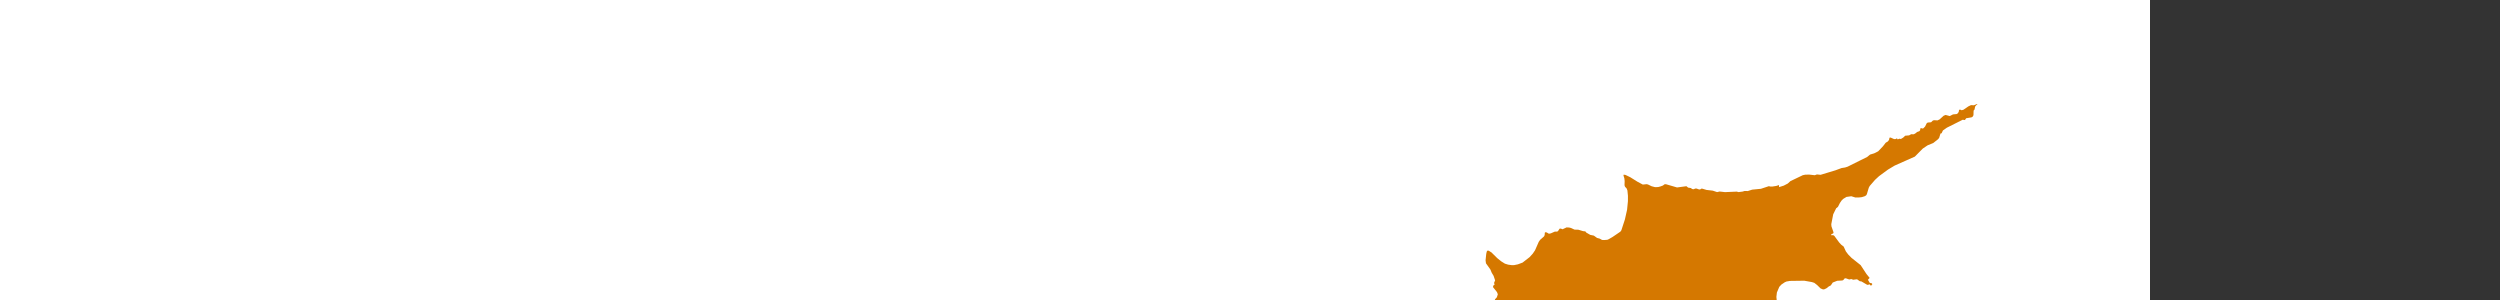 <svg xmlns="http://www.w3.org/2000/svg" xmlns:xlink="http://www.w3.org/1999/xlink" viewbox="0 0 900 600" height="300"><rect width="100%" height="100%" fill="#333333" stroke="none"/><path fill="#fff" d="M0 0h900v600H0z"/><path id="a" d="M463.102 506.74a1.018 1.018 0 01-.347-.244l-.125-.117a21.368 21.368 0 01-1.582-1.643c-1.332-1.513-3.12-3.728-4.69-5.685-3.115-3.883-5.69-7.228-6.174-7.858l-.793-1.032-7.767-2.395-5.671-2.644 3.03-3.406 10.408 4.456 7.767 1.594 14.363 10.564-.011.009c-.03.024-2.09 1.738-4.136 3.599-.913.83-2.064 1.896-2.877 2.783-.375.408-.705.813-.93 1.14a2.554 2.554 0 00-.252.47l.892-.554.967.752-1.968.184-.09.02zm-53.34-16.02c-6.777 0-13.471-1.873-19.895-5.566l-.007-.004.003-.008s.84-1.601 2.878-3.096c1.94-1.425 5.442-3.128 11.1-3.15h.117c6.7 0 14.9 2.278 24.373 6.77-.32.213-7.756 5.055-18.566 5.055l.01.01zm-29.37-6.51c-1.253 0-2.38-.473-3.17-1.332-.65-.706-1.114-1.646-1.422-2.878-.504-2.018-.365-4.025-.351-4.217a4.349 4.349 0 011.562-.354l.112-.002c2.51 0 4.49 2.178 5.338 4.337.48 1.227.574 2.259.274 3.067-.3.81-1.24 1.37-2.34 1.37zm51.68-5.99c-17.36-2.478-24.717-8.754-27.833-13.582-3.323-5.15-2.641-9.912-2.634-9.96l.003-.014.013-.004c.005 0 1.06-.285 2.658-.293 4.618 0 16.43 2.323 27.798 23.842l.007.014-.02-.01zm-35.58-3.44c-7.416 0-13.062-1.28-16.782-3.803-2.138-1.45-3.184-3.043-3.686-4.125-.47-1.014-.577-1.856-.594-2.023.196-.09 3.232-1.438 7.765-1.65.383-.018.769-.03 1.174-.03 5.732 0 14.448 1.87 23.646 10.78l.009.009h-.011c-4.2.55-8.08.84-11.53.84zm-35.91-1.38c-7.82 0-18.563-2.387-25.263-9.086l-.007-.008.02-.005c.07-.018 7.342-1.863 15.523-2.062.488-.012.979-.02 1.475-.02 7.332 0 12.944 1.423 16.682 4.226 1.305.979 2.018 1.89 2.178 2.783.134.746-.26 1.55-1.056 2.15-1.683 1.27-4.692 1.949-8.945 2.017l-.6.02zm-25.34-13a3.206 3.206 0 01-2.48-1.166c-.505-.614-.857-1.416-1.107-2.522-.418-1.848-.292-3.656-.291-3.674v-.018a2.994 2.994 0 011.218-.275h.003c1.157 0 2.039.63 2.589 1.158a6.964 6.964 0 011.688 2.645c.365 1.03.424 1.892.18 2.635-.2.59-.88 1.21-1.8 1.21zm58.53-1.32c-1.253 0-2.38-.473-3.17-1.332-.65-.706-1.114-1.646-1.422-2.878-.504-2.018-.365-4.025-.351-4.217a4.349 4.349 0 011.562-.354l.112-.002c2.51 0 4.49 2.178 5.338 4.337.48 1.227.574 2.259.274 3.067-.3.82-1.25 1.37-2.34 1.37zm-28.51-1.18c-15.737-.553-23.904-5.026-27.984-8.682-2.297-2.058-3.574-4.098-4.24-5.447-.628-1.274-.866-2.25-.908-2.438l.02-.01c.004 0 1.49-.531 3.886-.578l.368-.004c5.307 0 16.11 2.229 28.852 17.153v.01zm17.09-1.59c-12.661-1.927-19.834-7.362-23.622-11.584-3.971-4.425-5.16-8.546-5.213-8.738.023-.007 1.57-.41 3.9-.47a17.83 17.83 0 011.077 0c6.368.14 17.934 3.024 23.855 20.786h.01zm-65-6.08c-4.15 0-8.174-.48-11.962-1.426-6.63-1.658-9.473-4.19-10.691-6.021-.692-1.04-.943-1.952-1.031-2.534a4.268 4.268 0 01-.031-1.073l.03-.011c.018-.004 4.4-1.235 10.465-1.328a43.783 43.783 0 019.289.824c10.536 2.107 16 10.06 16.053 10.14l.005.009-.013.003c-.06.01-5.08 1.42-12.12 1.42zm29.39-10.68c-1.27 0-2.395-.462-3.172-1.303-.64-.691-1.104-1.643-1.42-2.908-.506-2.015-.365-4.002-.351-4.185a4.349 4.349 0 011.562-.354l.112-.002c2.506 0 4.488 2.179 5.339 4.338.468 1.188.55 2.208.243 3.034-.31.84-1.22 1.38-2.31 1.38zm-22.1-3.03c-.095-.022-5.977-1.535-11.967-5.224-5.544-3.413-12.326-9.45-13.153-18.83v-.005l.014-.004s.516-.125 1.278-.154a8.82 8.82 0 01.334-.006c1.656 0 5.046.466 9.147 3.584 5.22 3.98 10.04 10.92 14.35 20.65zm14.43-.53c-.037-.014-4.23-1.692-9.47-6.083-4.881-4.092-11.745-11.46-16.715-23.33.003-.001 1.142-.608 2.886-.718.1-.007.203-.01.306-.01.15 0 .305.006.463.01 2.41.068 6.083 1.07 10.154 5.463 4.676 5.047 8.85 13.34 12.404 24.65l.01.033-.03-.01zm-37.39-1.09c-4.821 0-6.471-2.614-6.957-3.74-.798-1.848-.556-3.688-.554-3.706l.003-.02c.78-.195 1.605-.303 2.398-.314l.165-.001c3.799 0 6.798 1.929 8.084 3.84.255.38 1.037 1.695.39 2.722-.52.81-1.7 1.22-3.53 1.22zm-10.68-13.47c-2.692 0-6.811-.164-11.141-.951-4.294-.781-6.728-4.432-8.013-7.356-1.4-3.185-1.794-6.223-1.798-6.254h.012c13.282.39 19.555 4.27 22.478 7.457 3.018 3.29 3.197 6.706 3.206 6.922h-.01c-.02 0-1.89.18-4.74.18zm13.83-13.82a53.416 53.416 0 01-3.033-4.227c-1.573-2.445-3.028-4.996-3.028-7.084 0-2.016-.474-6.266-.757-8.62-.358-2.984-.72-5.54-.75-5.756l.013.004c.337.123 8.308 3.114 8.308 10.59 0 7.49-.738 15.015-.745 15.09l-.001.01h-.01zm-10.33-.71c-.084 0-.167-.007-.25-.02-2.356-.393-6.496-2.194-11.073-4.818-5.082-2.914-9.21-6.036-11.62-8.791-2.198-2.512-3.503-6.457-3.88-11.726-.267-3.74.053-6.854.087-7.163.412-.137.85-.204 1.315-.204 1.764.029 3.647.823 6.189 2.574 1.98 1.365 4.165 3.22 6.49 5.514 4.012 3.957 7.168 7.932 7.199 7.97l.032.04c.265.476 2.537 4.572 4.307 8.559 1.124 2.532 1.767 4.357 2.024 5.746.147.79.19 1.31-.004 1.78-.081.196-.235.377-.385.449-.14.06-.28.09-.44.09z" fill="#4e5b31"/><use xlink:href="#a" transform="matrix(-1 0 0 1 900 0)"/><path d="M727.132 103.967l-2.355.938-.923.368-2.854-.157-2.673 1.283-4.74 3.239-.21.15-1.766.46-1.641-.707-.932.424-.321 1.92-.887 1.379-1.092.767-3.783.387-3.19 1.645-4.15-1.111-1.928.755-4.1 3.692-2.094.992-.732-.042-2.778-.143-1.173.384-1.752 1.693-3.315.258-1.033.715-1.618 3.26-1.753 1.808-1.003.212-1.087-.398-.817.144-.37 2.086-.793.874-2.22.764-1.772 1.477-1.556.799-2.084-.052h-.48l-2.075 1.146-3.905.342-1.624 1.549-.358.33-.758.459-1.24.74-.304.184-1.495-.267-1.75.693-.708-1.09-1.211.728-1.604.069-1.998-.89-1.522-.677-1.113.16-.387 1.94-.04.207-1.17 1.557-2.183 1.323-.297.387-2.485 3.208-4.722 4.966-3.993 2.028-4.14 1.259-2.896 2.38-7.6 3.767-11.993 5.967-2.453.786-3.52.562-6.278 2.312-5.54 1.67-.307.095-1.096.332-7.81 2.363-3.635-.384-2.153.782-5.605-.622-3.897.077-2.467.513-4.637 2.224-7.827 3.762-2.586 2.366-4.027 2.1-4.715 1.494.01-1.981-.027-.084-1.636.517-1.181.373-3.825.59h-2.128l-1.321-.384-.204.069-7.818 2.576-8.72.842-4.362 1.399-3.26-.052-2.038.607-3.995.488-1.428-.381-.322-.088-11.75.51-5.372-.607-2.564.583-4.296-1.445-6.27-.727-1.464-.44-3.295-.977-1.491.859-1.116.119-2.667-.967-.96-.025-2.202.796-1.267-.325-1.177-.938-2.761-.411-1.682-1.414-9.402 1.246-2.551-.75-8.554-2.492-1.361.069-1.696 1.27-2.548.93-2.212.575-3.012.105-3.497-.918-3.606-1.748-1.333-.317-2.974.3-.91.083-5.466-2.932-7.042-4.404-4.778-2.296-1.794-.291-.241.853.89 2.805.303 2.774-.091 2.563-.05 1.587.447 1.425 1.725 1.912.719 1.92.526 5.284-.006 5.362-.84 8.55-.282 1.303-1.001 4.43-.914 4.069-3.546 10.833-.974 1.343-2.391 1.63-5.42 3.689-3.99 2.3-1.262.524-3.24.245-2.017-.105-2.513-1.361-2.467-.635-3.232-2.324-3.595-.744-3.941-2.278-1.026-1.233-2.146-.202-2.976-.893.002-.005-1.093-.327-.755-.22v-.001l-3.796-.104-3.54-1.634-1.864-.45-2.547-.13-2.666 1.24-.001-.004-1.351.629-1.707-.678-1.235.077-1.4 2.115-.208.328-.964.51-1.2-.017-.94-.025-1.015.444-1.368.593v.003l-1.208.527-.59.255-.01-.01-.363.073-.645.112-.8.153-1.41-.824-.75-.442-1.257-.256-.677.489-.133 2.3-.618 1.379-1.961 1.734-1.993 1.755-1.39 2.047-3.675 8.39-2.303 3.385-.715.789-2.408 2.656-2.136 1.657-4.922 3.815-4.66 1.74-4.012.82-1.951.009-3.696-.492-3.323-1.02-3.65-2.282-4.003-3.217-5.794-5.724-.82-.493-.171-.114-1.825-1.167-1.354.035-.53.874-.29 1.263-.245 1.12-.664 6.367.049.369.349 2.622 4.4 6.15 1.359 3.267.223.373.908 1.525.69 1.163.07.118 1.504 4.488-1.057 2.534.534 1.697-1.336 1.037-.245 1.465 3.95 4.953.863 2.185-.963 3.029-1.536 1.67-.43.458.217 1.28 1.818 1.635 3.089 2.75 1.647 4.086 1.253 1.096 1.456-.31.81.618 1.228-.021 1.208 1.208.782.379 1.236.616.977 1.272.216 3.91 1.822 4.86.028 2.636.01.374 1.134 1.948.356 1.538-.604 4.069 1.445 1.306 1.567-.32 1.012.16 1.626 1.354 1.969 3 1.926-.281 1.222.589 5.902 5.334 1.339.676.074.042.963.483 1.197 1.208 1.856-1.232.206-.021 2.018-.178.886.597 1.704 1.149 2.234-.03 4.844 1.486 2.119.543 4.26 2.648 1.812 1.12 1.072.87 1.424 1.162 2.845 1.224 2.44.584 1.322.314.995.384.025-.062.014.004-.024.063 5.284 2.023 2.862.668 2.648.975 1.927.703 1.414.023 2-1.682 1.937-.112 1.609.4 1.57-.262 2.485-1.531.485-.72 1.762-.838 5.944-.738 1.737.564 4.46-1.94 2.988.83 2.645-.937 5.779 1.284 1.536 1.08 1.717 1.966.21.009 1.912.037-.8 1.33 2.524 2.648 2.279 3.445.154.455 1.657 4.864 1.232 1.723.862 2.405.042 1.568-1.34 1.022-.22.583-.076.216.272.655.506-.276.963-.533 1.166-.181 2.066.22 1.364.143 2.154-1.07 1.427-.71 2.293.988 2.52-.028 1.058.47 2.995 1.359 1.529.144.565-.371.36-.856-.185-.996-1.145-1.323-2.531-2.938-1.036-1.51-.79-2.186-.244-2.794-.174-1.885.314-2.477.68-.884.5-1.968h.009l.129-.515 1.406-1.866 3.724-2.393 4-3.582 3.162-2.085 3.26-1.412.087-.396.363.146 8.292-2.82.137-.015 3.692-.643 24.92 1.755.924-.28.004-.005.83-2.33.447-.432.297-.282 2.74-1.206 1.28-.183 3.557.878 1.456.359 2.332-1.307 1.654.028 3.417-1.866 2.11.053.804-.321 4.112-2.955 3.96-1.135 1.03-.548.364-.2 4.06-2.143 2.579-1.981 2.226-1.183 2.438-.63 6.38-.448 1.283-2.138 2.744-.366 1.657-1.87 1.896-.771 1.359-1.958 1.139-1.641 1.59-.921 5.1-.32 6.046.749.799-.485 1.366-4.875 1.43-.915 3.85-5.612.014-2.045.004-1.708.633-2.432-.43-4.391.51-4.446 2.394-5.65 2.109-2.28 3.4-2.3 1.73-.753 2.449-.412v-.006l.36-.061.624-.107 8.433-.116c.117-.087 3.067-.042 3.067-.042l2.812-.038 7.114 1.266.506.088 2.405.779 2.774 2.157 2.936 2.868.55.535 1.903.8.575.252 1.57-.251 2.238-1.165 1.688-1.427 2.3-1.257.057-.08 1.295-1.948.039-.04.028.007.003-.011-.022-.005.51-.775 4.448-1.733 5.23-.304.588-.318.327-.175 1.382-1.623 1.295-.011 3.135 1.134 2.204-.437 1.75.699 1.36-.161 2.565-.304 2.754 1.938 1.605.205 5.658 3.31.294.048.152.028.324.053.67-.2.999-.288.132-.04.126.175.643.907.882.126 1.044-1.393-.415-.632-.157-.23-2.021-.411-1.815-3.103 1.728-1.861-2.711-3.326-.45-.551-.153-.234-.937-1.423-4.746-7.235-6.182-4.935-.002.004-2.165-1.732-.014-.01-.758-.596-3.302-3.358-2.358-3.13-.31-.674-.486-1.062-1.413-3.078-2.462-1.896-2.006-2.191-.098-.13-4.14-5.625-.68-.943-.978-.565-2.066-.014-.195-.196-.116-.121.07-.074.99-.985 1.106-.278.476-1.09-2.108-6.103-.014-.213-.157-1.95 1.718-8.855.22-1.08 2.928-5.957 1.814-1.486 1.98-3.892 1.696-2.488 1.625-1.582.284-.168 2.934-1.776 2.465-.347 2.348-.331 4.099 1.264 3.9-.076.762-.081 1.77-.203 2.91-.917 1.375-.848.713-1.093 1.487-4.987.478-1.587.917-1.724 5.306-6.108 4.01-3.71 9.02-6.613 4.415-2.64 2.254-1.346 20.126-8.946 5.23-5.302 2.725-2.757 4.82-3.235 5.642-2.311 4.854-3.842 1.06-1.334 1.336-4.303 1.113-.27 1.005-2.173.286-.618 3.96-2.792.449-.223 15.388-7.71 2.236.307 1.197-1.793 4.477-.751.824-.14 1.104-.551.939-1.6v-.315l.129-4.273.956-1.155.52-2.816.492-.65.513-.676 1.268-.891-.22-.531z" fill="#d57800"/></svg>
